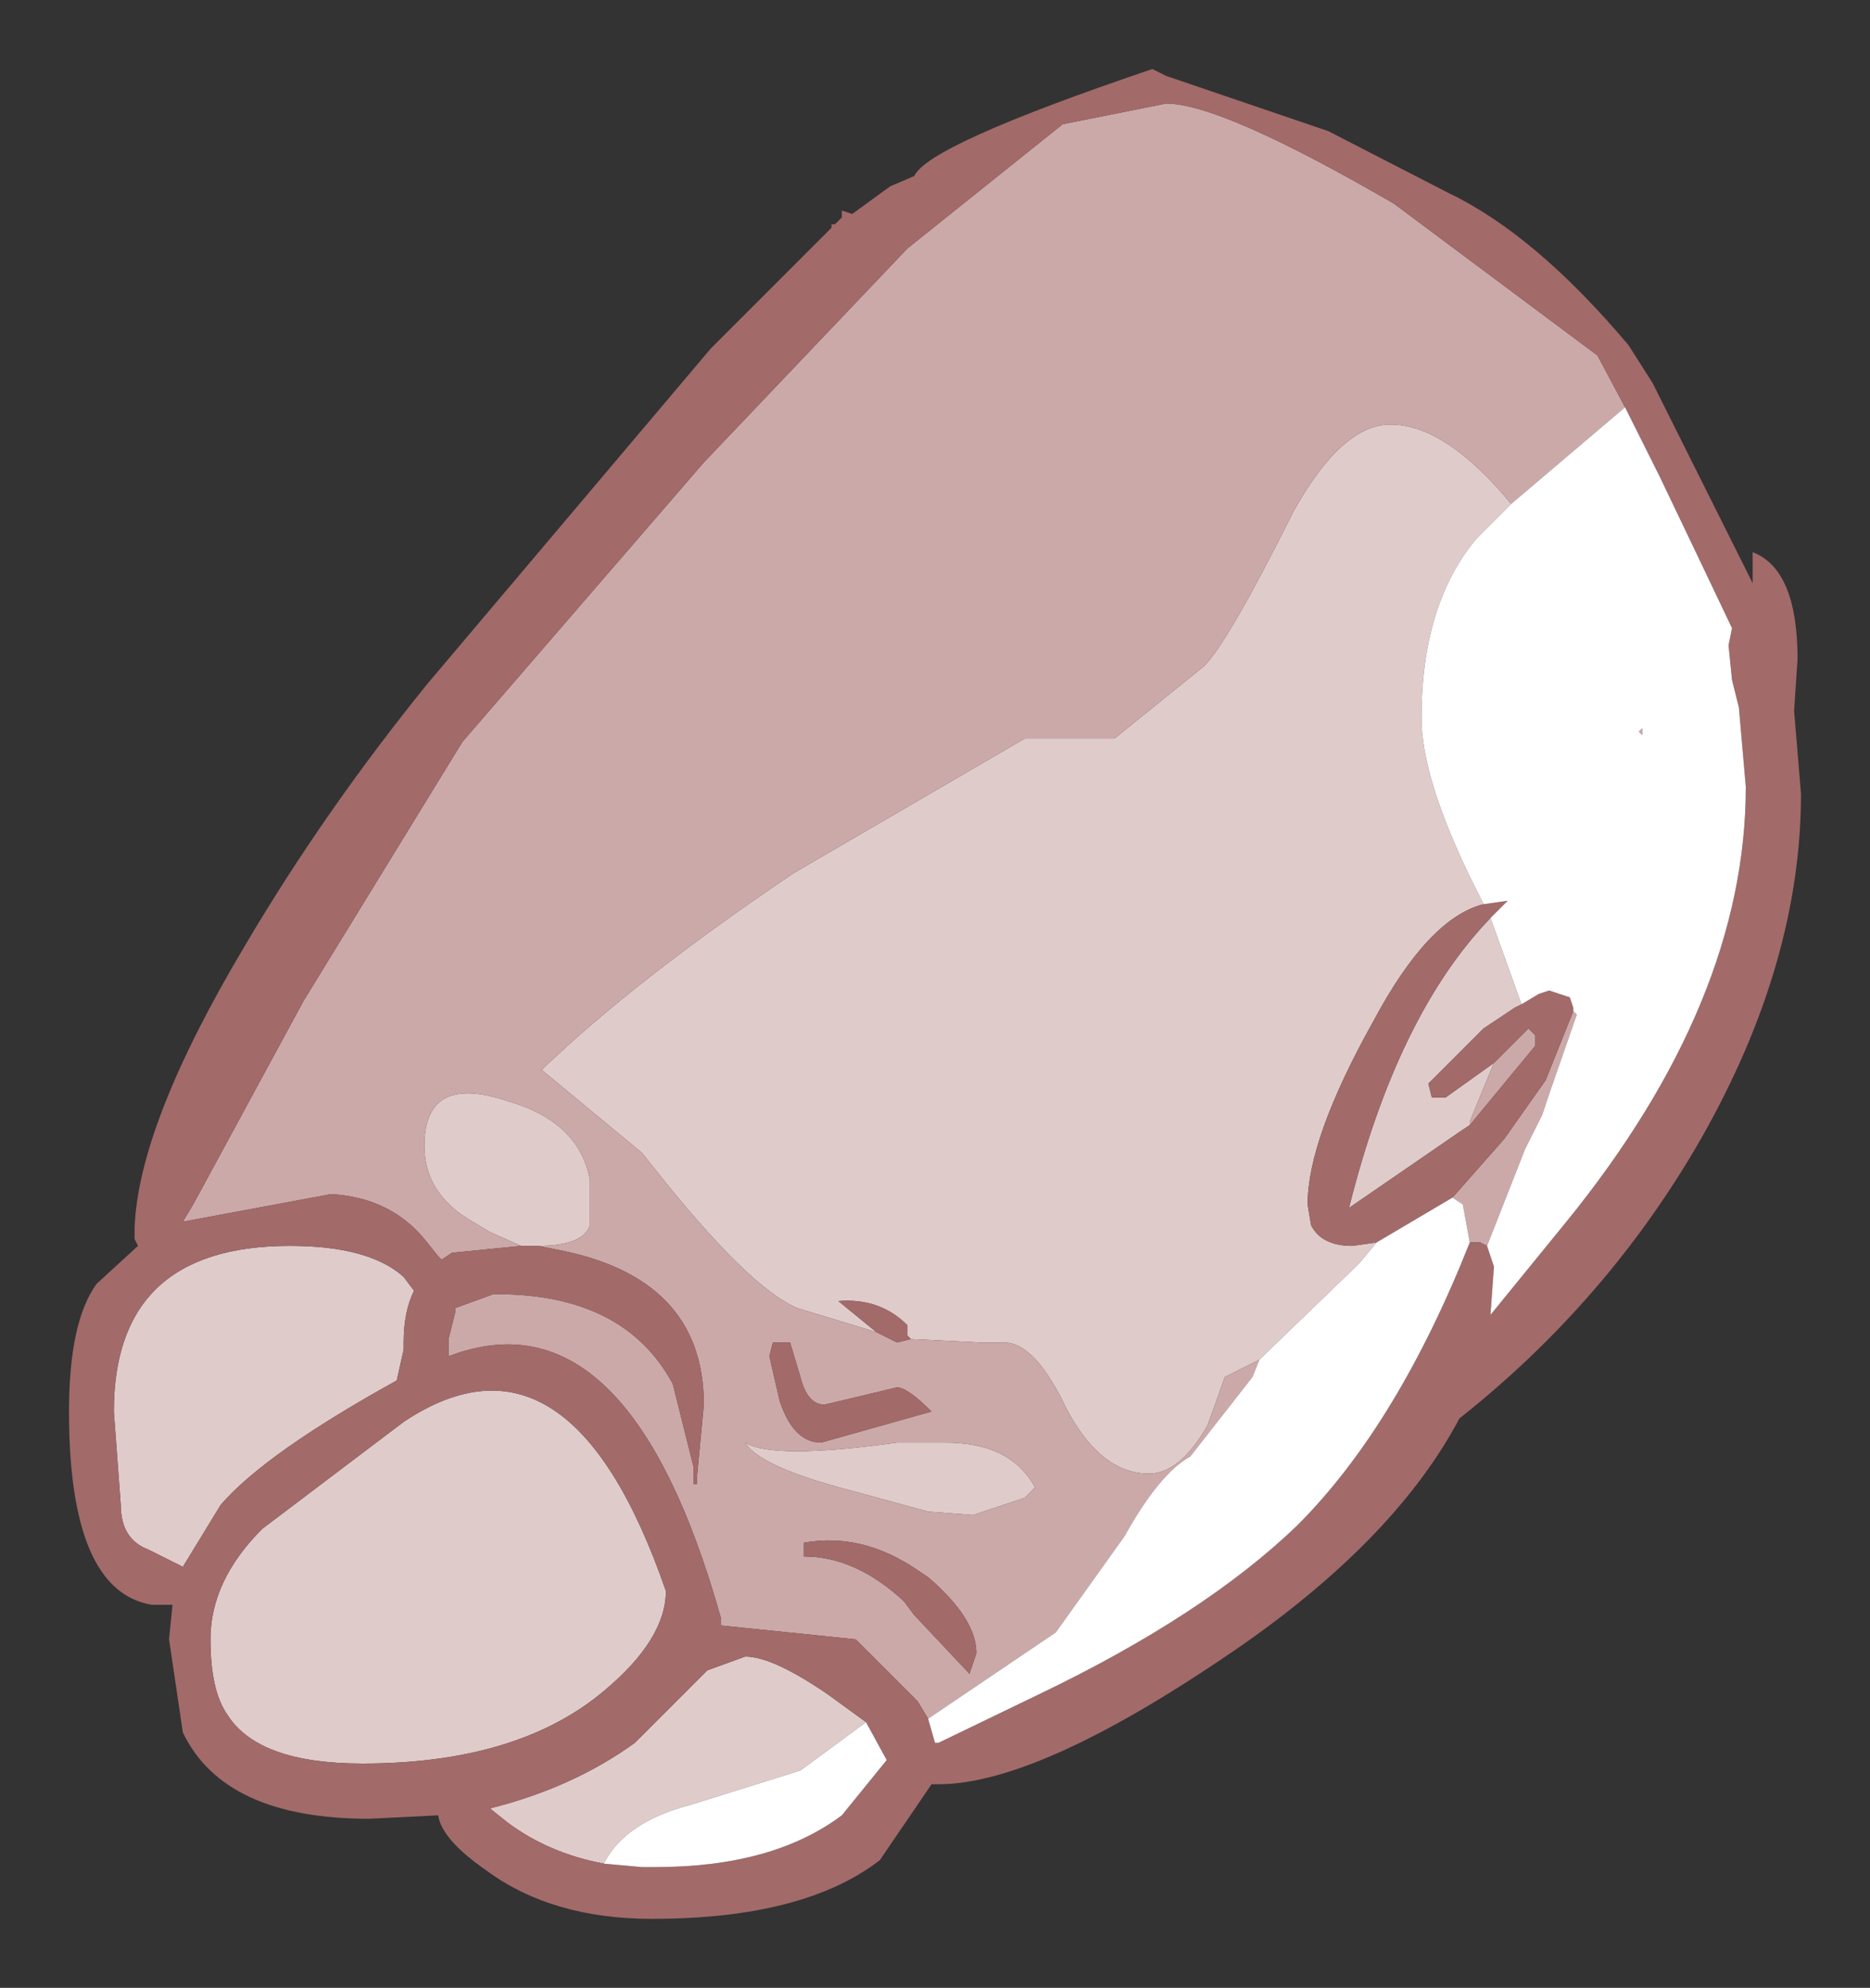 <?xml version="1.0" encoding="UTF-8" standalone="no"?>
<svg xmlns:xlink="http://www.w3.org/1999/xlink" height="28.8px" width="27.1px" xmlns="http://www.w3.org/2000/svg">
  <rect width="100%" height="100%" fill="#333333" stroke="none"/>
  <g transform="matrix(1.0, 0.0, 0.0, 1.0, -12.45, 16.55)">
    <path d="M20.0 1.5 L19.55 1.3 19.3 1.15 Q18.6 0.75 18.6 0.05 18.6 -1.0 19.8 -0.6 20.85 -0.3 21.0 0.55 L21.0 0.75 21.0 1.2 Q20.9 1.5 20.25 1.5 L20.0 1.5 M30.7 3.15 L30.2 3.4 29.95 4.1 Q29.55 4.8 29.1 4.8 28.4 4.8 27.9 3.85 27.45 2.9 27.0 2.9 L26.65 2.9 25.65 2.85 25.6 2.8 25.6 2.65 Q25.2 2.25 24.6 2.3 L25.15 2.75 24.0 2.4 Q23.3 2.1 21.95 0.4 L21.75 0.15 20.3 -1.05 Q21.65 -2.35 23.95 -3.9 L27.3 -5.85 28.6 -5.85 29.9 -6.9 Q30.25 -7.25 31.2 -9.15 31.9 -10.4 32.6 -10.4 33.4 -10.4 34.35 -9.25 L33.85 -8.75 Q33.05 -7.8 33.05 -6.15 33.05 -5.3 33.75 -3.85 L33.95 -3.45 Q33.15 -3.25 32.35 -1.75 31.4 -0.05 31.4 0.9 L31.45 1.2 Q31.6 1.5 32.05 1.5 L32.4 1.45 32.15 1.75 30.7 3.15 M34.05 -3.25 L34.5 -2.0 34.4 -1.95 33.95 -1.65 33.15 -0.85 33.2 -0.65 33.4 -0.65 34.1 -1.15 33.75 -0.3 33.75 -0.25 33.6 -0.15 32.0 0.95 Q32.7 -1.85 34.05 -3.25 M26.55 5.4 L25.9 5.35 24.8 5.05 Q23.45 4.7 23.25 4.35 23.65 4.6 25.45 4.35 L26.15 4.35 Q27.1 4.35 27.45 5.0 L27.3 5.15 26.55 5.4 M21.2 10.45 Q20.4 10.3 19.8 9.85 L19.55 9.65 Q20.75 9.35 21.65 8.7 L22.7 7.65 23.25 7.45 Q23.65 7.45 24.45 8.0 L25.0 8.4 24.05 9.1 22.45 9.6 Q21.5 9.85 21.2 10.45 M18.3 1.95 L18.45 2.15 Q18.3 2.45 18.3 2.9 L18.3 3.0 18.2 3.45 Q16.3 4.5 15.65 5.25 L15.1 6.15 14.6 5.9 Q14.2 5.75 14.2 5.25 L14.1 3.9 Q14.1 1.5 16.65 1.5 17.8 1.5 18.3 1.95 M22.1 6.5 Q22.1 7.2 21.2 7.95 19.95 9.0 17.7 9.0 16.2 9.0 15.75 8.3 15.5 7.95 15.5 7.2 15.5 6.35 16.25 5.6 L18.3 4.05 Q20.7 2.45 22.1 6.5" fill="#e0cbcb" fill-rule="evenodd" stroke="none"/>
    <path d="M20.0 1.5 L19.0 1.6 18.85 1.7 18.8 1.65 18.6 1.4 Q18.1 0.8 17.25 0.75 L15.1 1.15 15.25 0.9 16.85 -2.05 19.15 -5.8 22.65 -9.85 25.6 -12.95 27.85 -14.75 29.35 -15.05 Q30.15 -15.05 32.65 -13.6 L35.6 -11.4 36.0 -10.65 34.35 -9.25 Q33.4 -10.4 32.6 -10.4 31.9 -10.4 31.2 -9.15 30.25 -7.25 29.9 -6.9 L28.6 -5.85 27.3 -5.85 23.95 -3.9 Q21.65 -2.35 20.3 -1.05 L21.75 0.15 21.95 0.4 Q23.3 2.1 24.0 2.4 L25.15 2.75 25.45 2.9 25.65 2.85 26.65 2.9 27.0 2.9 Q27.45 2.9 27.9 3.85 28.4 4.8 29.1 4.8 29.55 4.8 29.95 4.1 L30.2 3.4 30.7 3.15 30.6 3.4 29.7 4.55 Q29.25 4.8 28.75 5.7 L27.75 7.1 25.9 8.35 25.75 8.1 24.85 7.2 22.9 7.0 22.9 6.9 Q21.55 2.1 18.95 3.1 L18.95 2.9 18.95 2.85 19.05 2.45 19.05 2.4 19.6 2.2 19.65 2.2 Q21.5 2.2 22.2 3.5 L22.5 4.7 22.5 4.95 22.55 4.95 22.55 4.85 22.65 3.8 Q22.65 1.95 20.5 1.55 L20.25 1.5 Q20.9 1.5 21.0 1.2 L21.0 0.75 21.0 0.55 Q20.85 -0.3 19.8 -0.6 18.6 -1.0 18.6 0.05 18.6 0.75 19.3 1.15 L19.55 1.3 20.0 1.5 M34.0 1.5 L33.9 1.45 33.75 1.45 33.65 0.9 33.5 0.8 34.25 -0.05 34.85 -0.9 35.25 -1.9 35.3 -1.85 34.9 -0.7 34.8 -0.4 34.55 0.1 34.0 1.5 M34.1 -1.15 L34.6 -1.65 34.7 -1.55 34.7 -1.4 33.75 -0.25 33.75 -0.3 34.1 -1.15 M36.25 -6.0 L36.25 -5.9 36.2 -5.95 36.25 -6.0 M25.95 3.9 Q25.6 3.55 25.45 3.55 L24.4 3.8 Q24.15 3.8 24.05 3.4 L23.9 2.9 23.65 2.9 23.6 3.1 23.75 3.75 Q23.95 4.35 24.35 4.35 L25.95 3.9 M26.55 5.4 L27.3 5.15 27.45 5.0 Q27.1 4.35 26.15 4.35 L25.45 4.35 Q23.65 4.6 23.25 4.35 23.45 4.7 24.8 5.05 L25.9 5.35 26.55 5.4 M24.1 5.8 L24.1 6.0 Q24.85 6.0 25.55 6.65 L25.7 6.85 26.5 7.7 26.6 7.4 Q26.6 6.9 25.9 6.3 L25.75 6.2 Q24.95 5.65 24.1 5.8" fill="#cca9a9" fill-rule="evenodd" stroke="none"/>
    <path d="M18.65 -6.65 L22.75 -11.5 24.5 -13.25 24.5 -13.3 24.55 -13.3 24.65 -13.4 24.65 -13.5 24.8 -13.45 25.35 -13.85 25.7 -14.0 Q25.9 -14.45 29.15 -15.55 L29.35 -15.45 31.7 -14.65 33.45 -13.75 Q34.7 -13.15 36.05 -11.55 L36.4 -11.0 37.85 -8.1 37.85 -8.55 Q38.5 -8.3 38.5 -7.0 L38.45 -6.25 38.55 -5.05 Q38.55 -2.6 37.1 -0.05 35.75 2.3 33.6 4.0 32.7 5.7 30.5 7.25 27.55 9.3 26.05 9.3 L25.95 9.3 25.2 10.4 Q24.1 11.25 21.9 11.25 20.45 11.25 19.5 10.55 18.85 10.1 18.8 9.75 L17.8 9.8 Q15.7 9.8 15.1 8.55 L14.9 7.2 14.95 6.7 14.65 6.7 Q13.45 6.5 13.45 3.9 13.45 2.6 13.85 2.05 L14.45 1.5 14.4 1.4 14.4 1.25 Q14.45 -0.25 16.0 -2.85 17.15 -4.8 18.65 -6.65 M36.0 -10.65 L35.6 -11.4 32.65 -13.6 Q30.15 -15.05 29.35 -15.05 L27.85 -14.75 25.6 -12.95 22.65 -9.85 19.15 -5.8 16.85 -2.05 15.25 0.9 15.1 1.15 17.25 0.75 Q18.1 0.8 18.6 1.4 L18.8 1.65 18.85 1.7 19.0 1.6 20.0 1.5 20.25 1.5 20.5 1.55 Q22.65 1.95 22.65 3.8 L22.55 4.85 22.55 4.95 22.5 4.95 22.5 4.7 22.2 3.5 Q21.5 2.2 19.65 2.2 L19.6 2.2 19.05 2.4 19.05 2.45 18.95 2.85 18.95 2.9 18.95 3.1 Q21.55 2.1 22.9 6.9 L22.9 7.0 24.85 7.2 25.75 8.1 25.9 8.35 26.0 8.7 26.05 8.7 27.5 8.0 Q29.9 6.85 31.25 5.55 32.7 4.1 33.75 1.45 L33.9 1.45 34.0 1.5 34.1 1.8 34.05 2.5 35.15 1.15 Q37.75 -2.05 37.75 -5.15 L37.65 -6.3 37.55 -6.7 37.5 -7.2 37.55 -7.45 37.05 -8.5 36.5 -9.65 36.0 -10.65 M25.65 2.85 L25.45 2.9 25.15 2.75 24.6 2.3 Q25.2 2.25 25.6 2.65 L25.6 2.8 25.65 2.85 M33.95 -3.45 L34.3 -3.5 34.05 -3.25 Q32.7 -1.85 32.0 0.95 L33.6 -0.15 33.75 -0.25 34.7 -1.4 34.7 -1.55 34.6 -1.65 34.1 -1.15 33.4 -0.65 33.2 -0.65 33.15 -0.85 33.95 -1.65 34.4 -1.95 34.5 -2.0 34.75 -2.15 34.9 -2.2 35.2 -2.1 35.25 -1.95 35.25 -1.9 34.85 -0.9 34.25 -0.05 33.5 0.8 32.4 1.45 32.05 1.5 Q31.6 1.5 31.45 1.2 L31.4 0.9 Q31.4 -0.05 32.35 -1.75 33.15 -3.25 33.95 -3.45 M25.95 3.9 L24.35 4.35 Q23.95 4.35 23.75 3.75 L23.6 3.1 23.65 2.9 23.9 2.9 24.05 3.4 Q24.15 3.8 24.4 3.8 L25.45 3.55 Q25.6 3.55 25.95 3.9 M24.1 5.8 Q24.95 5.65 25.75 6.2 L25.9 6.3 Q26.6 6.9 26.6 7.4 L26.5 7.7 25.7 6.85 25.55 6.65 Q24.85 6.0 24.1 6.0 L24.1 5.8 M25.0 8.4 L24.45 8.0 Q23.65 7.45 23.25 7.45 L22.7 7.65 21.65 8.7 Q20.75 9.35 19.55 9.65 L19.8 9.85 Q20.4 10.3 21.2 10.45 L21.75 10.5 21.95 10.5 Q23.65 10.5 24.65 9.75 L25.3 8.95 25.0 8.4 M22.1 6.5 Q20.7 2.45 18.3 4.05 L16.25 5.6 Q15.5 6.35 15.5 7.2 15.5 7.95 15.75 8.3 16.2 9.0 17.7 9.0 19.95 9.0 21.2 7.95 22.1 7.2 22.1 6.5 M18.3 1.95 Q17.8 1.5 16.65 1.5 14.1 1.5 14.1 3.9 L14.2 5.25 Q14.2 5.75 14.6 5.9 L15.1 6.15 15.65 5.25 Q16.3 4.5 18.2 3.45 L18.3 3.0 18.3 2.9 Q18.3 2.45 18.45 2.15 L18.3 1.95" fill="#a36a6a" fill-rule="evenodd" stroke="none"/>
    <path d="M25.9 8.35 L27.75 7.1 28.75 5.7 Q29.25 4.8 29.7 4.55 L30.6 3.4 30.7 3.15 32.15 1.75 32.4 1.45 33.5 0.8 33.65 0.9 33.75 1.45 Q32.7 4.1 31.25 5.55 29.9 6.85 27.5 8.0 L26.05 8.7 26.0 8.7 25.9 8.35 M34.35 -9.25 L36.0 -10.65 36.5 -9.65 37.05 -8.5 37.55 -7.45 37.5 -7.2 37.55 -6.7 37.65 -6.3 37.75 -5.15 Q37.75 -2.05 35.15 1.15 L34.05 2.5 34.1 1.8 34.0 1.5 34.55 0.1 34.8 -0.4 34.9 -0.7 35.3 -1.85 35.25 -1.9 35.25 -1.95 35.2 -2.1 34.9 -2.2 34.75 -2.15 34.5 -2.0 34.05 -3.25 34.3 -3.5 33.95 -3.45 33.75 -3.85 Q33.05 -5.3 33.05 -6.15 33.05 -7.8 33.85 -8.75 L34.35 -9.25 M36.25 -6.0 L36.2 -5.95 36.25 -5.9 36.25 -6.0 M25.0 8.4 L25.3 8.95 24.65 9.75 Q23.65 10.5 21.95 10.5 L21.75 10.5 21.2 10.45 Q21.5 9.85 22.45 9.6 L24.05 9.1 25.0 8.4" fill="#ffffff" fill-rule="evenodd" stroke="none"/>
  </g>
</svg>